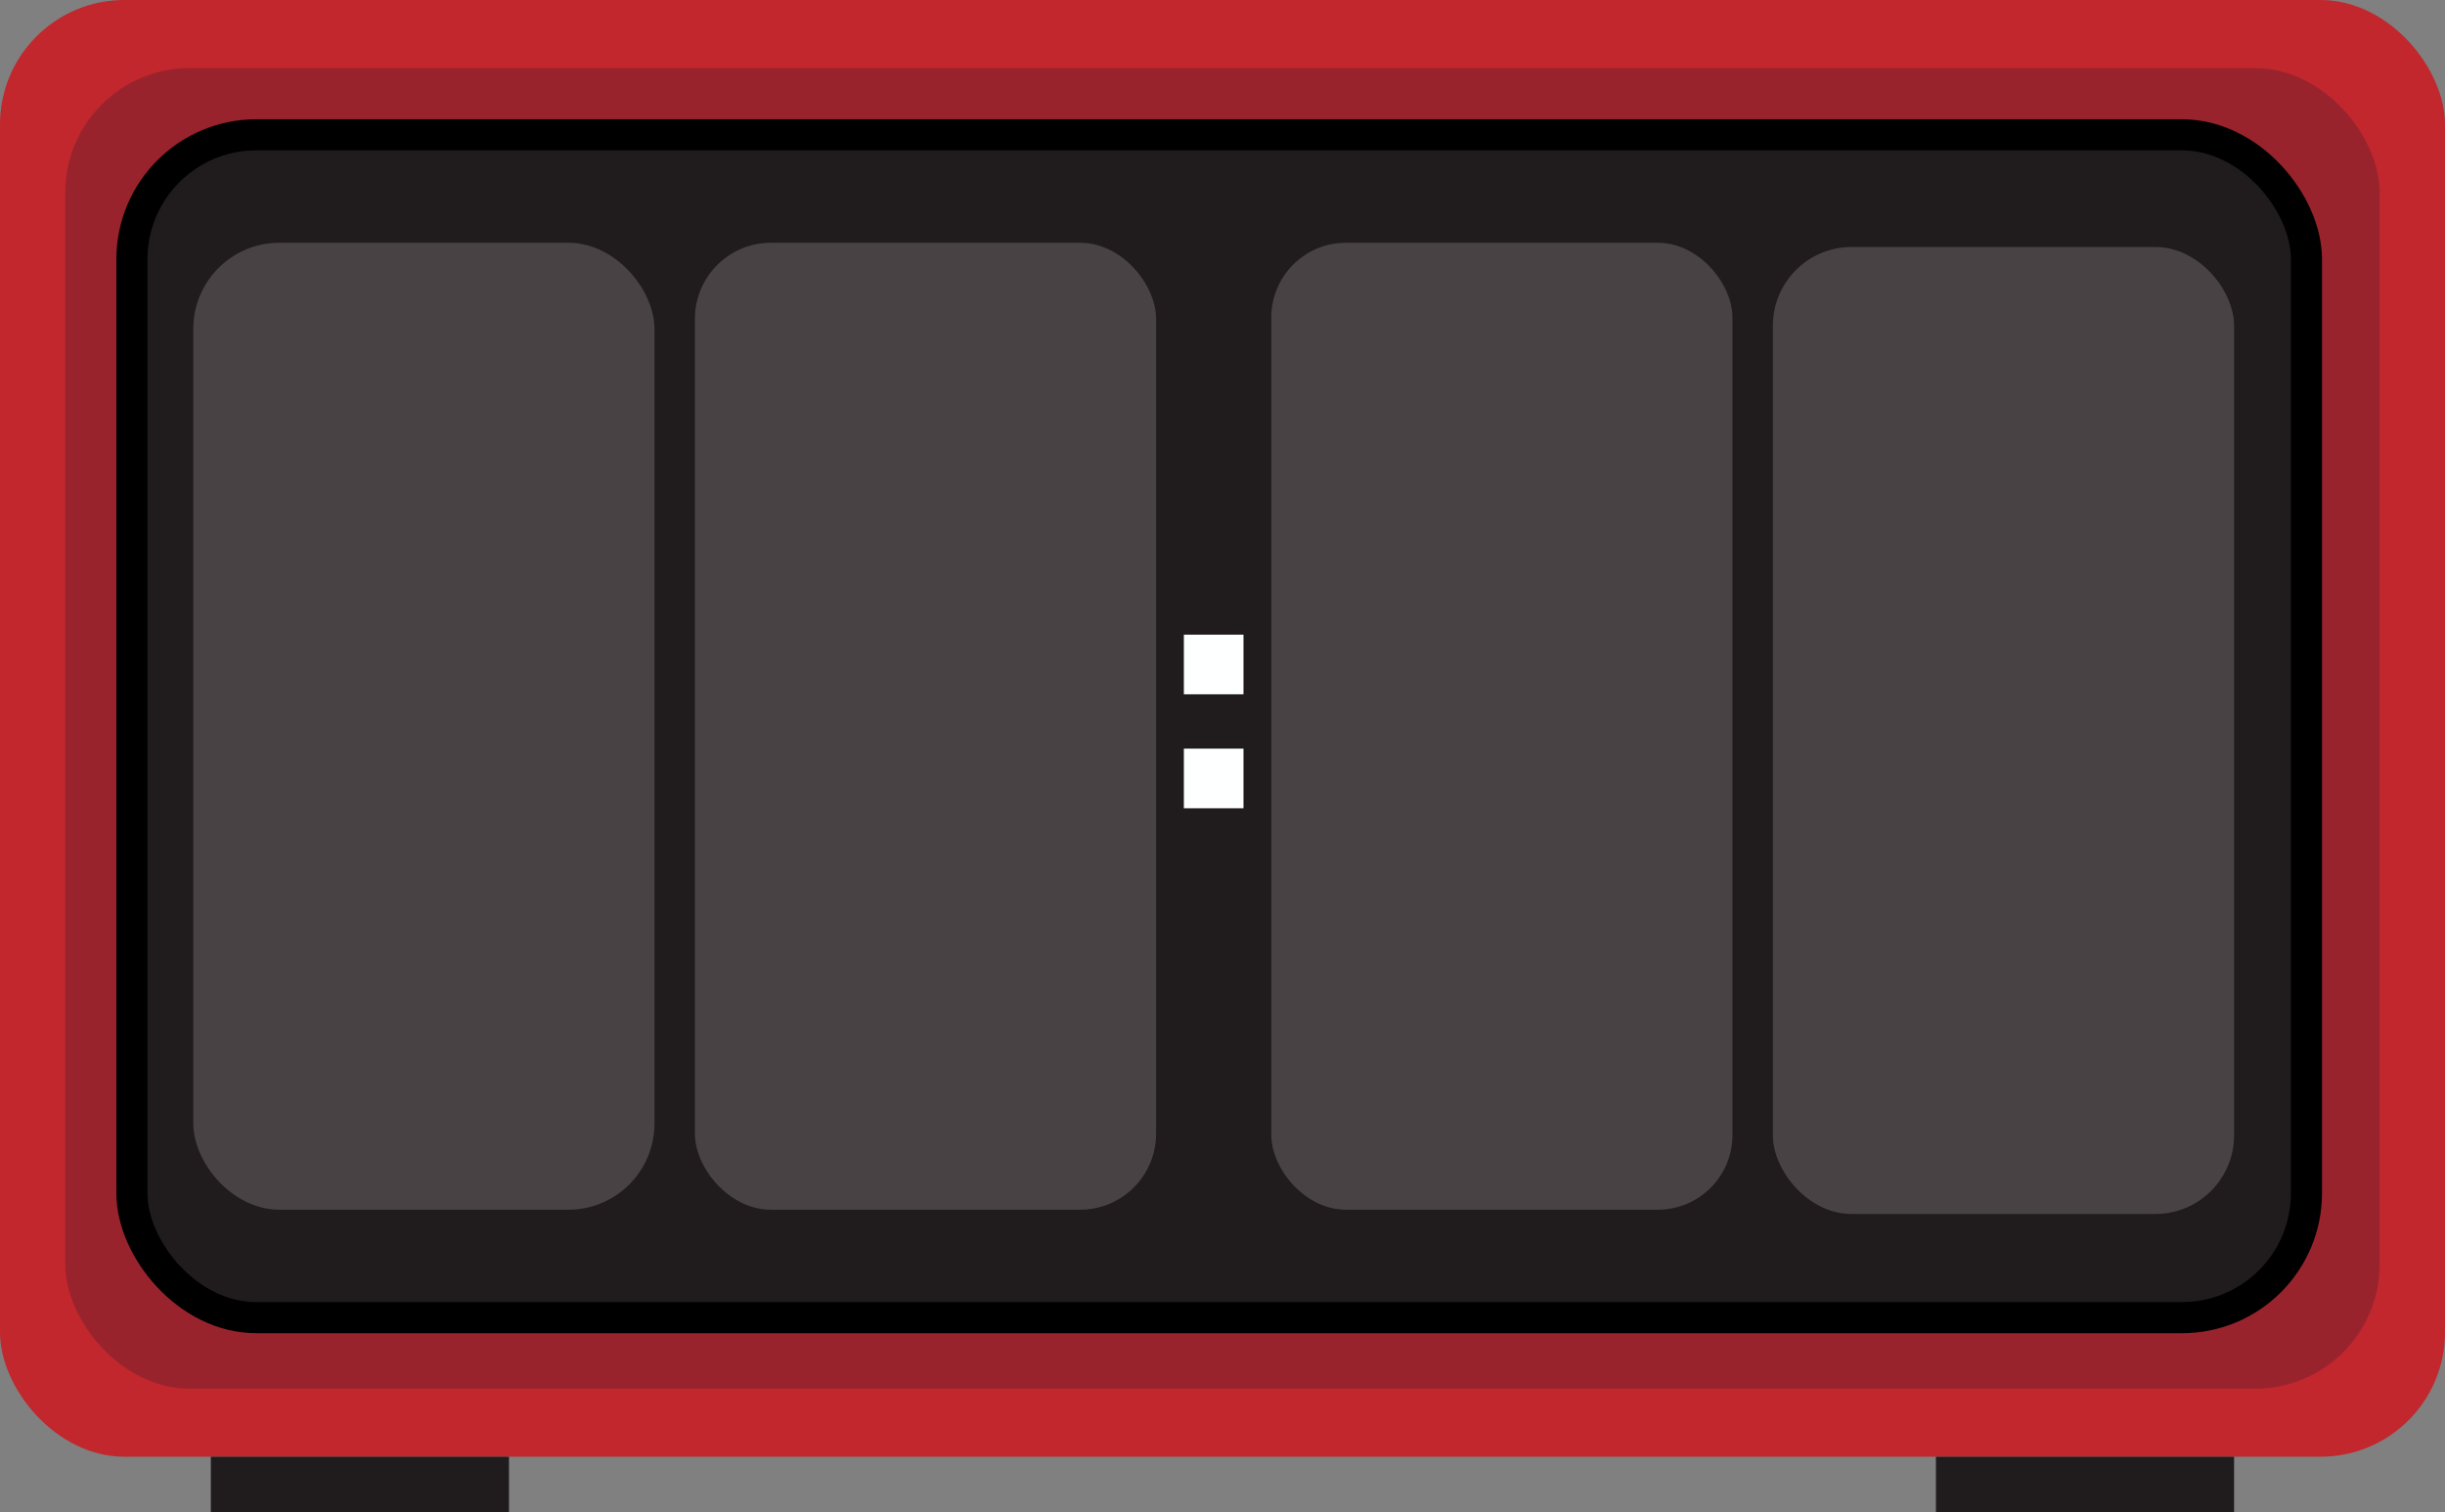 <svg id="Clock" xmlns="http://www.w3.org/2000/svg" viewBox="0 0 235.77 145.81"><rect x="0" y="0" width="235.77" height="145.81" fill="#808080" stroke="none"/><defs><style>.cls-1{fill:#c1272d;}.cls-2{fill:#99232c;}.cls-3,.cls-6{fill:#201c1d;}.cls-3{stroke:#000;stroke-miterlimit:10;stroke-width:3px;}.cls-4{fill:#484244;}.cls-5{fill:#feffff;}</style></defs><title>Clock</title><rect class="cls-1" width="235.77" height="140.47" rx="12" ry="12"/><rect class="cls-2" x="6.29" y="6.57" width="223.18" height="127.34" rx="12" ry="12"/><rect class="cls-3" x="12.72" y="13" width="209.69" height="114.06" rx="12" ry="12"/><rect class="cls-4" x="18.64" y="23.41" width="44.47" height="93.24" rx="8.3" ry="8.3"/><rect class="cls-4" x="67.01" y="23.41" width="44.47" height="93.24" rx="7.33" ry="7.33"/><rect class="cls-4" x="122.59" y="23.41" width="44.47" height="93.24" rx="7.2" ry="7.2"/><rect class="cls-4" x="170.96" y="23.82" width="44.47" height="93.24" rx="7.58" ry="7.58"/><rect class="cls-5" x="114.16" y="61.2" width="5.75" height="5.75"/><rect class="cls-5" x="114.16" y="72.19" width="5.75" height="5.75"/><rect class="cls-6" x="20.33" y="140.47" width="28.75" height="5.34"/><rect class="cls-6" x="186.68" y="140.47" width="28.75" height="5.34"/></svg>